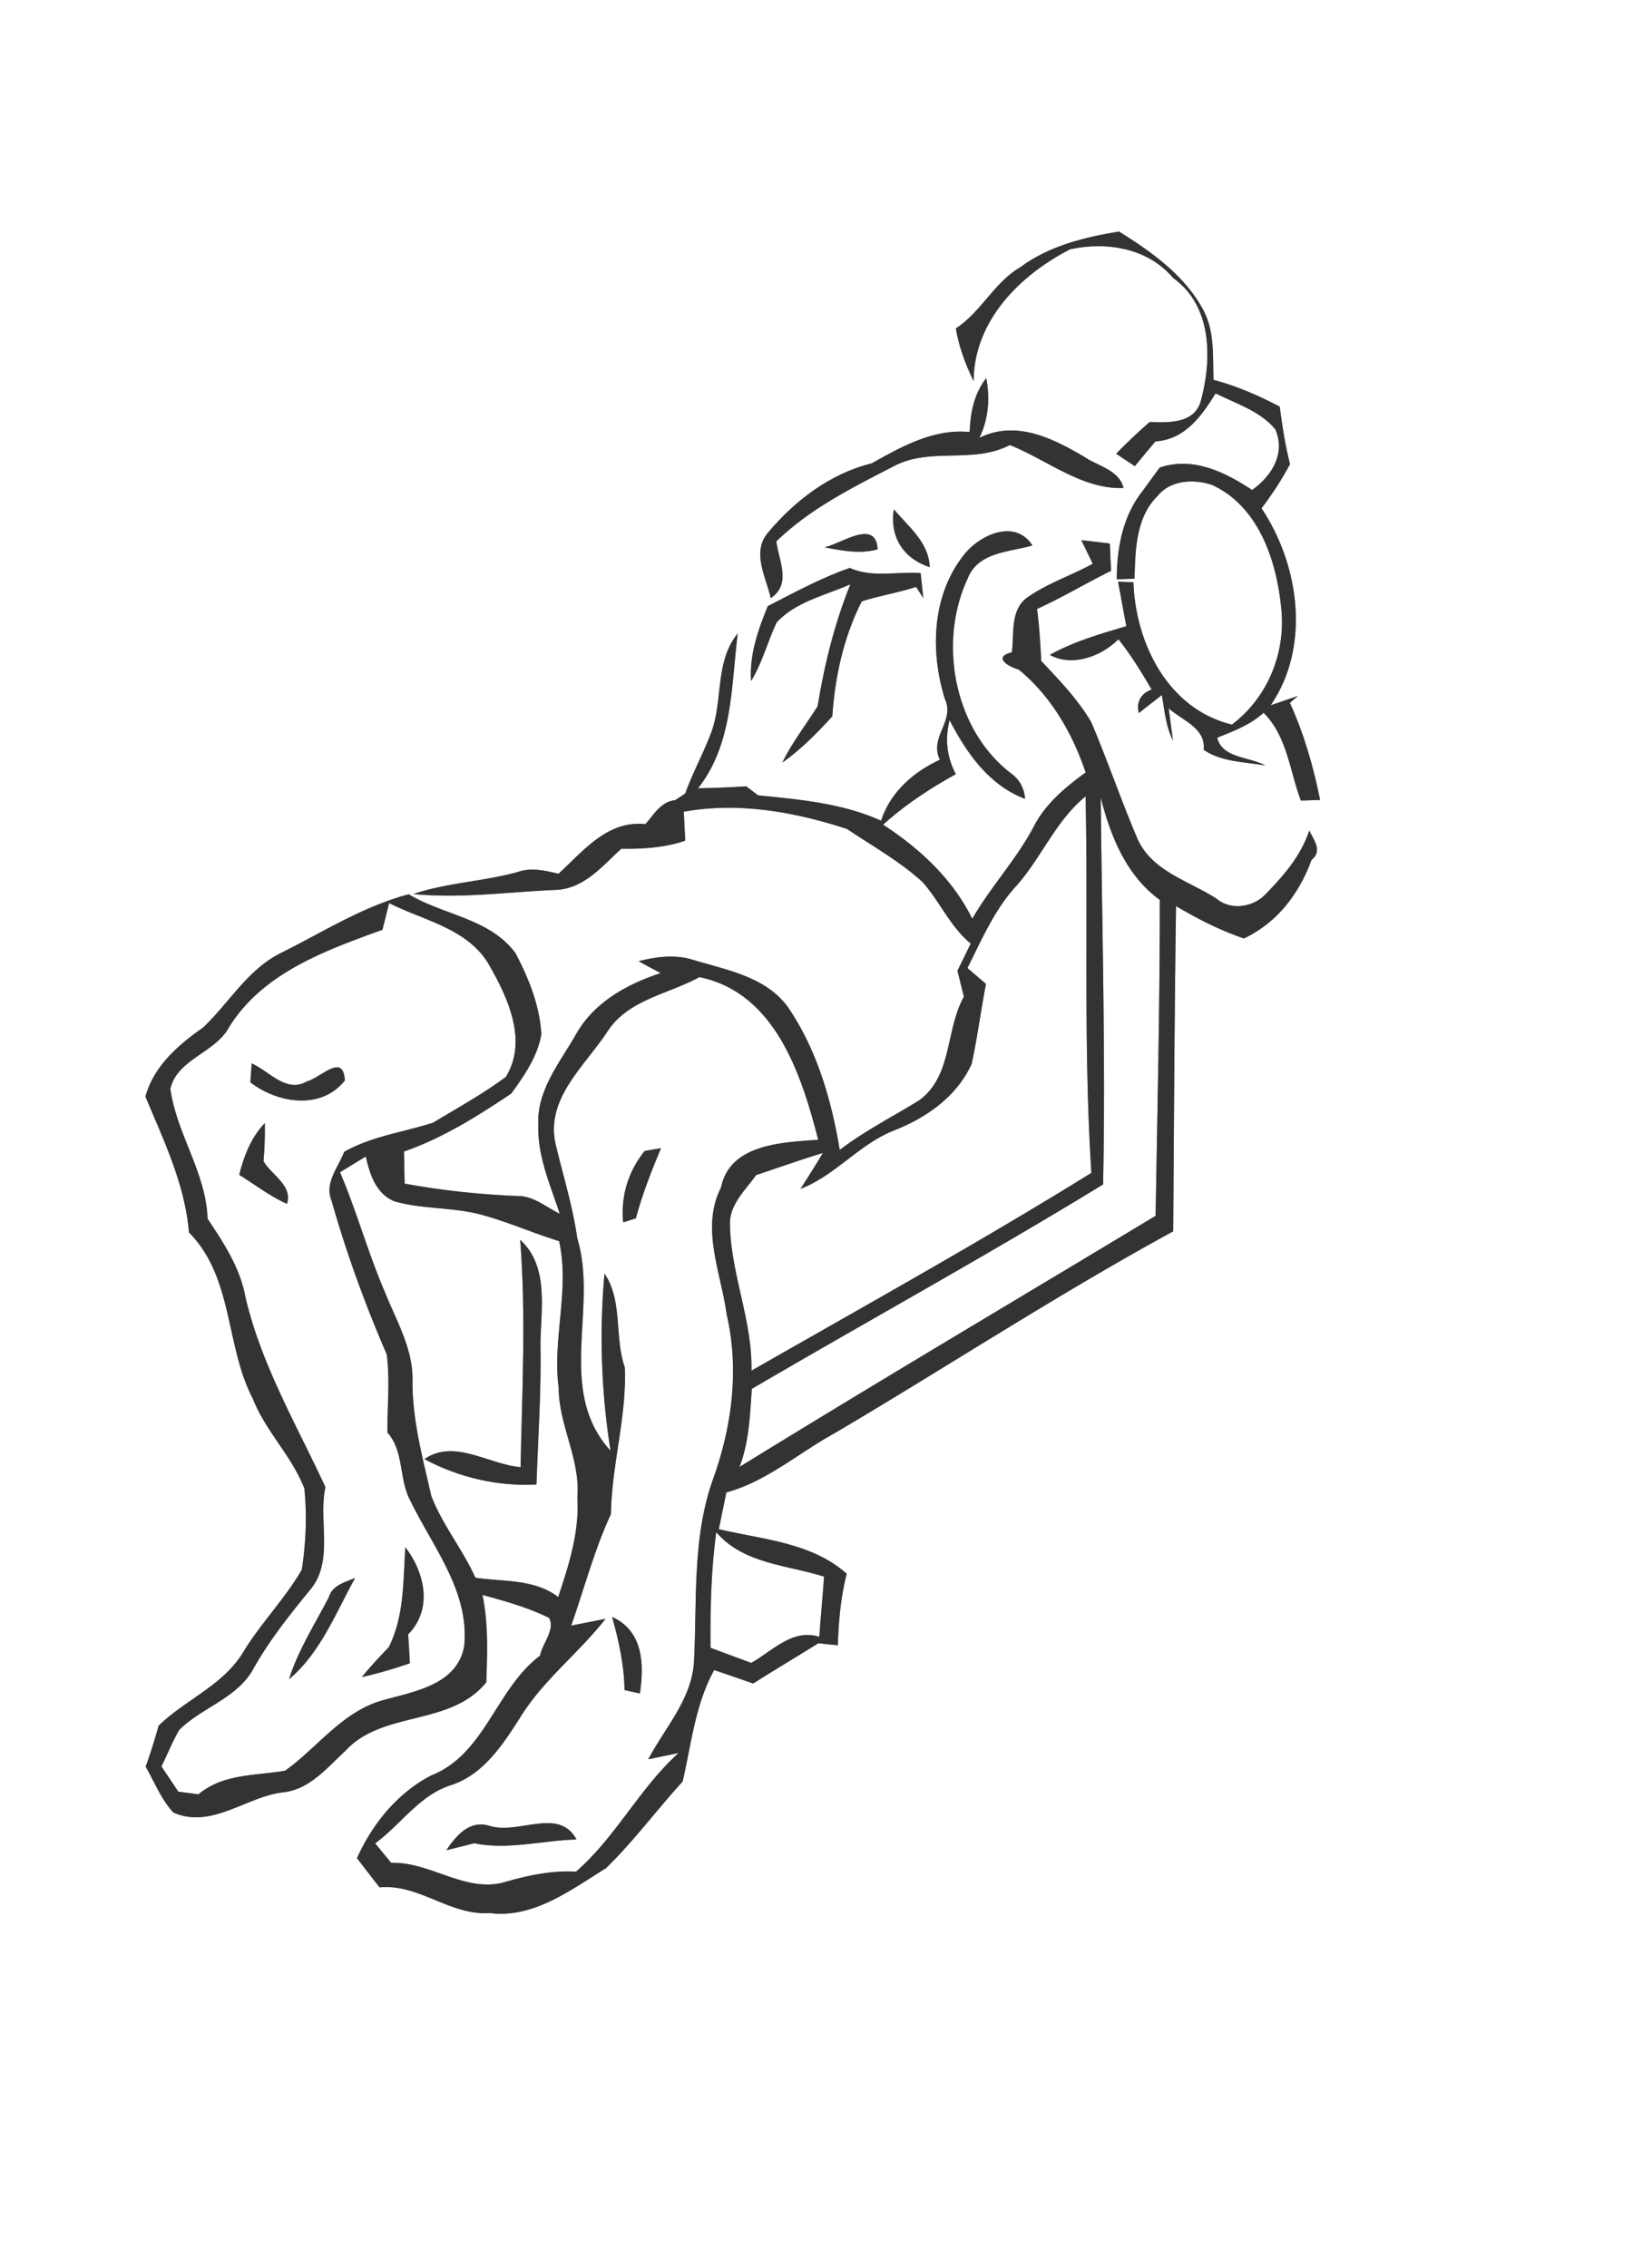 <svg width="240" height="250pt" viewBox="0 0 180 250" xmlns="http://www.w3.org/2000/svg"><rect x="0" y="0" width="180" height="250" fill="#808080" stroke="none"/><g fill="#FFF"><path d="M0 0h180v250H0V0m112.47 29.45c-2.9 1.69-4.32 4.94-7.11 6.75.34 2.03 1.06 3.96 1.96 5.81.02-6.64 5.11-11.71 10.65-14.54 4.05-.86 8.55-.13 11.33 3.16 4.33 3.07 4.31 8.96 3.06 13.58-.73 2.52-3.56 2.37-5.64 2.31a60.852 60.852 0 0 0-3.69 3.49c.68.46 1.37.92 2.06 1.37.75-.91 1.5-1.82 2.27-2.73 3.24-.2 5.07-2.77 6.63-5.29 2.27 1.14 4.92 1.94 6.59 3.97 1.15 2.68-.42 5.16-2.57 6.68-3-2-6.54-3.71-10.18-2.47-.61.82-1.21 1.65-1.81 2.48-2.25 2.78-2.92 6.34-2.92 9.83l1.95-.06c.1-3.14.13-6.72 2.53-9.11 1.43-1.79 4.06-1.92 6.07-1.21 5.08 2.36 7.06 8.31 7.57 13.5.55 4.92-1.46 9.9-5.43 12.9-7.04-1.71-10.62-8.94-10.86-15.69l-1.69-.07c.23 1.23.68 3.68.91 4.91-2.88.85-5.79 1.69-8.43 3.16 2.48 1.38 5.72.14 7.56-1.72 1.38 1.73 2.54 3.62 3.66 5.54-1.21.47-1.69 1.34-1.42 2.6.64-.5 1.91-1.5 2.55-1.99.29 1.69.43 3.44 1.22 5.01-.12-.89-.36-2.66-.47-3.55 1.44 1.32 4.14 2.17 3.85 4.57 1.98 1.36 4.5 1.33 6.79 1.73-1.74-.97-4.76-.78-5.29-3.06 1.8-.73 3.66-1.41 5.11-2.75 2.61 2.6 2.87 6.4 4.11 9.68.53-.01 1.59-.05 2.12-.07-.74-3.67-1.78-7.29-3.33-10.7l.88-.76c-.75.25-2.25.77-3 1.03 4.42-6.44 3.18-15.46-1.01-21.71 1.17-1.54 2.23-3.16 3.14-4.87-.53-2.08-.85-4.21-1.13-6.34-2.33-1.22-4.75-2.28-7.3-2.95-.1-2.56.15-5.28-1.09-7.63-2.03-3.85-5.71-6.46-9.32-8.72-3.82.63-7.71 1.58-10.88 3.93m-5.59 18.17c-3.98-.39-7.47 1.6-10.81 3.46-4.52 1.1-8.48 4.11-11.42 7.64-1.83 2.15-.21 4.9.31 7.21 2.32-1.57.88-4.11.61-6.26 3.72-3.61 8.38-5.93 12.94-8.28 3.97-2.14 8.78-.22 12.8-2.34 4.12 1.64 7.95 4.91 12.53 4.74-.47-2-2.86-2.42-4.35-3.45-3.46-2.04-7.51-4.07-11.53-2.08 1-2.09 1.18-4.34.75-6.58-1.34 1.71-1.75 3.81-1.83 5.94m-4.4 14.9c-.1-2.76-2.33-4.44-3.95-6.38-.48 3.03 1.03 5.41 3.95 6.38m3.72-1.29c-3.49 4.44-3.68 10.64-2.03 15.87 1.1 2.36-1.78 4.2-.57 6.64-2.93 1.37-5.45 3.56-6.48 6.72-4.27-1.93-8.97-2.33-13.57-2.8-.32-.25-.97-.74-1.3-.99-1.76.12-3.54.18-5.31.22 3.85-4.89 3.64-11.21 4.38-17.07-2.57 3.16-1.58 7.41-2.95 10.99-.85 2.26-2.03 4.38-2.84 6.66-.28.18-.84.55-1.12.73-1.58.17-2.33 1.59-3.27 2.64-4.18-.45-6.84 2.96-9.58 5.47-1.48-.36-3.03-.72-4.51-.19-3.78 1.04-7.76 1.17-11.49 2.42 5.3.53 10.57-.25 15.85-.46 3.01-.19 5.01-2.64 7.07-4.53 2.38.03 4.78-.11 7.05-.89l-.16-3.19c6.05-1.1 12.22.02 18 1.9 2.82 1.91 5.84 3.57 8.36 5.89 1.88 2.15 3.02 4.89 5.27 6.74-.48 1-.97 2-1.46 2.99.23.96.47 1.91.71 2.87-2.06 3.68-1.24 8.8-4.99 11.46-2.91 1.79-5.98 3.35-8.7 5.43-.91-5.47-2.48-10.93-5.6-15.58-2.38-3.48-6.8-4.23-10.56-5.37-1.97-.62-4.05-.36-6.01.15.61.33 1.82.98 2.43 1.31-3.68 1.21-7.27 3.18-9.27 6.64-1.79 3.17-4.43 6.29-4.21 10.15-.1 3.4 1.32 6.57 2.36 9.73-1.49-.71-2.87-1.96-4.61-1.95-4.19-.17-8.37-.61-12.49-1.37-.02-.88-.05-2.65-.07-3.54 4.26-1.47 8.11-3.9 11.83-6.39 1.42-1.97 2.91-4.1 3.31-6.54-.18-3.14-1.39-6.17-2.85-8.93-2.82-3.83-7.93-4.18-11.77-6.49-4.98 1.32-9.34 4.1-13.9 6.38-3.78 1.78-5.84 5.54-8.75 8.3-2.75 1.92-5.44 4.25-6.37 7.62 2.02 4.83 4.36 9.68 4.8 14.97 4.93 4.99 3.98 12.46 7.05 18.35 1.4 3.57 4.29 6.3 5.67 9.87.3 2.97.17 6-.28 8.95-1.85 3.21-4.51 5.89-6.44 9.06-2.19 3.68-6.36 5.24-9.34 8.14-.43 1.51-.9 3.03-1.43 4.52.98 1.7 1.7 3.59 3.05 5.05 4.16 1.83 7.92-1.66 11.95-2.21 2.99-.25 4.91-2.65 6.96-4.54 4.16-4.57 11.57-2.68 15.58-7.6.11-3.22.24-6.45-.42-9.63 2.5.67 5.02 1.39 7.35 2.53.7 1.3-.75 2.81-1 4.16-4.88 3.67-6.04 10.86-12.01 13.21-3.72 1.93-6.47 5.34-8.17 9.11.82 1.07 1.65 2.15 2.49 3.22 4.35-.42 7.76 3.13 12.12 2.83 4.84.62 8.96-2.55 12.84-4.95 3.04-2.96 5.58-6.41 8.44-9.54.97-4.15 1.38-8.48 3.48-12.29 1.44.48 2.87.98 4.3 1.48 2.38-1.51 4.8-2.95 7.19-4.44.54.06 1.61.17 2.14.23.09-2.66.32-5.31.98-7.89-3.88-3.45-9.27-3.77-14.1-4.91.21-1.01.63-3.04.83-4.05 4.45-1.21 7.97-4.36 11.94-6.53 12.47-7.36 24.61-15.32 37.32-22.25.08-11.95.14-23.9.31-35.85 2.38 1.41 4.85 2.67 7.48 3.57 3.66-1.73 6.08-4.91 7.45-8.65 1.28-1.06.2-2.22-.24-3.26-.89 2.75-2.8 4.96-4.78 6.99-1.35 1.47-3.84 1.88-5.44.54-3.05-1.98-7.14-3.01-8.73-6.63-1.81-4.24-3.29-8.62-5.1-12.86-1.48-2.51-3.52-4.61-5.5-6.72-.09-1.92-.21-3.83-.46-5.73 2.79-1.26 5.41-2.85 8.16-4.2-.04-.75-.1-2.26-.13-3.01-1.05-.13-2.1-.25-3.15-.37.42.86.84 1.73 1.26 2.6-2.44 1.34-5.16 2.21-7.41 3.86-1.71 1.48-1.22 3.92-1.51 5.91-2.07.46-.51 1.55.75 1.88 3.58 2.94 5.93 7.02 7.39 11.36-2.28 1.64-4.5 3.51-5.78 6.07-1.91 3.57-4.7 6.55-6.72 10.05-2.16-4.38-5.79-7.74-9.83-10.37 2.43-2.2 5.17-3.99 8.02-5.57-.99-1.86-1.22-3.85-.69-5.95 1.88 3.62 4.34 7.17 8.32 8.67-.09-1.1-.53-1.98-1.34-2.65-6.45-4.75-8.31-14.5-5-21.6 1.15-2.98 4.56-2.92 7.15-3.68-1.93-3-5.9-1.14-7.6 1.11m-15.3-.9c1.92.37 3.91.76 5.84.22-.19-3.38-3.84-.72-5.84-.22m-6.27 6.48c-1.07 2.63-2.04 5.36-1.84 8.25 1.25-2.02 1.81-4.34 2.82-6.46 2.13-2.3 5.37-2.97 8.13-4.2-1.76 4.33-2.86 8.85-3.62 13.45-1.29 2.06-2.82 3.99-3.88 6.2 2.05-1.44 3.81-3.25 5.5-5.09.3-4.39 1.25-8.74 3.25-12.68 1.97-.63 4.02-.95 5.99-1.59.2.31.59.93.79 1.23-.07-.69-.21-2.06-.29-2.75-2.6-.2-5.34.55-7.81-.57-3.15 1.09-6.08 2.7-9.04 4.21z"/><path d="M121.33 87.91c1.08 4.27 2.82 8.59 6.51 11.28.01 11.6-.27 23.21-.46 34.82-15.29 9.22-30.67 18.31-45.87 27.68 1.06-2.75 1.16-5.71 1.36-8.61 12.88-7.54 25.99-14.74 38.72-22.53.29-14.2-.13-28.43-.26-42.64z"/><path d="M111.81 97.88c2.92-3.15 4.46-7.34 7.85-10.1.29 13.83-.25 27.68.64 41.5-12.28 7.61-24.93 14.63-37.47 21.8.12-5.48-2.26-10.61-2.37-16.05-.1-2.24 1.7-3.83 2.88-5.51 2.46-.82 4.9-1.69 7.37-2.44-.8 1.33-1.63 2.65-2.47 3.96 3.87-1.5 6.51-4.97 10.38-6.47 3.55-1.4 6.89-3.76 8.49-7.33.62-2.91 1.01-5.87 1.57-8.79-.51-.44-1.53-1.31-2.04-1.75 1.52-3.05 2.9-6.24 5.17-8.82zM42.89 99.54c3.77 1.91 8.56 2.77 10.92 6.64 2.13 3.68 4.41 8.5 1.95 12.52-2.53 1.88-5.32 3.41-8.01 5.04-3.27 1.06-6.76 1.49-9.81 3.22-.65 1.71-2.2 3.43-1.4 5.36 1.64 5.78 3.7 11.45 6.09 16.96.38 2.84.04 5.75.08 8.62 1.86 2.1 1.24 5.15 2.53 7.52 2.47 5.11 6.56 10.03 5.92 16.05-.78 4.28-5.6 4.98-9.04 5.96-4.41 1.26-7.12 5.19-10.69 7.74-3.28.57-6.83.31-9.56 2.61-.56-.08-1.66-.23-2.22-.3-.61-.93-1.24-1.86-1.86-2.78.67-1.33 1.21-2.74 1.97-4.03 2.53-2.51 6.45-3.5 8.21-6.81 1.75-3.1 3.96-5.87 6.21-8.62 2.67-3.19.88-7.59 1.69-11.32-3.19-6.9-7.1-13.53-8.83-21.01-.59-3.2-2.39-5.92-4.16-8.58-.17-5.09-3.41-9.33-4.1-14.31.74-3.29 4.94-3.95 6.48-6.82 3.72-5.98 10.61-8.44 16.9-10.72.18-.74.55-2.21.73-2.94m-15.15 17.67c-.04.52-.11 1.56-.14 2.09 3 2.31 7.8 3.09 10.41-.21-.17-3.14-2.69-.25-4.2.11-2.24 1.32-4.14-1.13-6.07-1.99m-1.37 12.28c1.74 1.09 3.38 2.36 5.26 3.2.66-2.01-1.69-3.17-2.58-4.68.11-1.4.17-2.81.14-4.22-1.51 1.58-2.3 3.61-2.82 5.7m16.48 52.08a51.691 51.691 0 0 0-2.98 3.29c1.8-.41 3.57-.93 5.31-1.53-.04-.8-.14-2.39-.19-3.19 2.73-2.77 1.85-6.78-.31-9.6-.25 3.74-.1 7.58-1.83 11.03m-6.61-5.51c-1.53 2.97-3.38 5.82-4.38 9.03 3.46-2.9 5.14-7.3 7.28-11.16-1.13.48-2.5.79-2.9 2.13z"/><path d="M66.98 113.66c2.29-3.5 6.69-4.08 10.12-5.96 8.35 1.73 11.23 10.71 13.09 17.93-3.9.29-9.73.43-10.71 5.25-2.28 4.49 0 9.39.62 14 1.41 6.07.58 12.42-1.53 18.23-2.27 6.42-1.73 13.3-2.07 19.98-.22 4.19-3.18 7.29-5.04 10.82l3.34-.69c-4.32 3.9-6.93 9.28-11.31 13.08-2.6-.15-5.16.38-7.65 1.09-4.4 1.41-8.31-2.2-12.72-2.06-.44-.54-1.32-1.61-1.77-2.15 2.87-2.11 4.93-5.38 8.46-6.45 3.5-1.19 5.59-4.4 7.48-7.35 2.52-4.16 6.49-7.14 9.45-10.95-.94.19-2.84.56-3.78.75 1.44-4.11 2.55-8.34 4.38-12.3.08-5.43 1.76-10.76 1.53-16.16-1.17-3.35-.2-7.36-2.24-10.34-.58 6.5-.36 13.08.67 19.53-6.07-6.69-1.32-15.71-3.67-23.42-.5-3.55-1.58-6.96-2.4-10.43-1.1-5.02 3.28-8.61 5.75-12.4m4.07 13.21c-1.81 2.27-2.64 4.96-2.36 7.86.35-.11 1.05-.33 1.4-.45.71-2.65 1.71-5.2 2.77-7.73-.46.08-1.36.24-1.81.32m-3.58 51.35c.74 2.63 1.33 5.31 1.37 8.06.42.1 1.27.29 1.69.38.49-3.21.37-6.9-3.06-8.44m-18.28 25.72c.77-.19 2.31-.58 3.08-.77 3.74.77 7.52-.32 11.27-.42-1.94-3.62-6.4-.49-9.58-1.5-2.23-.68-3.66 1.07-4.77 2.69z"/><path d="M37.48 129.21c.71-.44 2.13-1.3 2.84-1.74.44 1.95 1.12 4.11 3.15 4.94 3.06.88 6.32.64 9.4 1.43 2.99.78 5.81 2.06 8.76 2.96 1.19 5.37-.76 10.77-.05 16.18.02 4.14 2.41 7.87 2.06 12.05.24 3.81-.92 7.44-2.11 11-2.64-2.02-6.03-1.66-9.13-2.13-1.4-3.12-3.63-5.81-4.86-9.01-.96-4.24-2.14-8.5-2.07-12.89.01-3.45-1.81-6.48-3.05-9.59-1.86-4.32-3.1-8.88-4.94-13.2m19.86 7.44c.65 8.34.21 16.7.04 25.06-3.52-.28-7.3-3.17-10.6-.88 3.8 2.02 8.04 3.02 12.35 2.8.18-5.21.55-10.42.44-15.64.07-3.84.94-8.41-2.23-11.34zM78.32 181.63c-.04-4.26.06-8.53.63-12.75 2.97 3.49 7.82 3.61 11.88 4.9-.14 2.22-.37 4.42-.52 6.64-2.93-.95-5.18 1.56-7.5 2.87-1.5-.55-2.99-1.1-4.49-1.66z"/></g><g fill="#333"><path d="M112.47 29.45c3.17-2.35 7.06-3.3 10.88-3.93 3.61 2.26 7.29 4.87 9.32 8.72 1.24 2.35.99 5.07 1.09 7.63 2.55.67 4.97 1.73 7.3 2.95.28 2.13.6 4.26 1.13 6.34-.91 1.71-1.97 3.33-3.14 4.87 4.19 6.25 5.43 15.27 1.01 21.71.75-.26 2.25-.78 3-1.03l-.88.76c1.55 3.41 2.59 7.03 3.33 10.7-.53.02-1.59.06-2.12.07-1.24-3.28-1.5-7.08-4.11-9.68-1.45 1.34-3.31 2.02-5.11 2.75.53 2.28 3.55 2.09 5.29 3.06-2.29-.4-4.81-.37-6.79-1.73.29-2.4-2.41-3.25-3.85-4.57.11.89.35 2.66.47 3.55-.79-1.57-.93-3.32-1.22-5.01-.64.49-1.91 1.49-2.55 1.99-.27-1.26.21-2.13 1.42-2.6-1.12-1.92-2.28-3.81-3.66-5.54-1.84 1.86-5.08 3.1-7.56 1.72 2.64-1.47 5.55-2.31 8.43-3.16-.23-1.23-.68-3.68-.91-4.91l1.69.07c.24 6.75 3.82 13.98 10.86 15.69 3.97-3 5.98-7.98 5.43-12.9-.51-5.19-2.49-11.14-7.57-13.5-2.01-.71-4.64-.58-6.07 1.21-2.4 2.39-2.43 5.97-2.53 9.11l-1.95.06c0-3.49.67-7.05 2.92-9.83.6-.83 1.2-1.66 1.81-2.48 3.64-1.24 7.18.47 10.18 2.47 2.15-1.52 3.72-4 2.57-6.68-1.67-2.03-4.32-2.83-6.59-3.97-1.56 2.52-3.39 5.09-6.63 5.29-.77.91-1.52 1.82-2.27 2.73-.69-.45-1.38-.91-2.06-1.37 1.18-1.21 2.41-2.38 3.69-3.49 2.08.06 4.91.21 5.64-2.31 1.25-4.62 1.27-10.51-3.06-13.58-2.78-3.29-7.28-4.02-11.33-3.16-5.54 2.83-10.63 7.9-10.65 14.54-.9-1.85-1.62-3.78-1.96-5.81 2.79-1.81 4.21-5.06 7.11-6.75z"/><path d="M106.88 47.62c.08-2.13.49-4.23 1.83-5.94.43 2.24.25 4.49-.75 6.58 4.02-1.99 8.07.04 11.53 2.08 1.49 1.03 3.88 1.45 4.35 3.45-4.58.17-8.41-3.1-12.53-4.74-4.02 2.12-8.83.2-12.8 2.34-4.56 2.35-9.22 4.67-12.94 8.28.27 2.15 1.71 4.69-.61 6.26-.52-2.31-2.14-5.06-.31-7.21 2.94-3.53 6.9-6.54 11.42-7.64 3.34-1.86 6.83-3.85 10.81-3.46z"/><path d="M102.48 62.52c-2.92-.97-4.43-3.35-3.95-6.38 1.62 1.94 3.85 3.62 3.95 6.38z"/><path d="M106.2 61.23c1.7-2.25 5.67-4.11 7.6-1.11-2.59.76-6 .7-7.15 3.68-3.31 7.1-1.45 16.85 5 21.6.81.67 1.25 1.55 1.34 2.65-3.98-1.5-6.44-5.05-8.32-8.67-.53 2.1-.3 4.09.69 5.95-2.85 1.58-5.59 3.37-8.02 5.57 4.04 2.63 7.67 5.99 9.83 10.37 2.02-3.5 4.81-6.48 6.72-10.05 1.28-2.56 3.5-4.43 5.78-6.07-1.46-4.34-3.81-8.42-7.39-11.36-1.26-.33-2.82-1.42-.75-1.88.29-1.99-.2-4.43 1.51-5.91 2.25-1.65 4.97-2.52 7.41-3.86-.42-.87-.84-1.74-1.26-2.6 1.05.12 2.1.24 3.15.37.03.75.09 2.26.13 3.01-2.75 1.35-5.37 2.94-8.16 4.2.25 1.9.37 3.81.46 5.73 1.98 2.11 4.02 4.21 5.5 6.72 1.81 4.24 3.29 8.62 5.1 12.86 1.59 3.62 5.68 4.65 8.73 6.63 1.6 1.34 4.09.93 5.44-.54 1.98-2.03 3.89-4.24 4.78-6.99.44 1.04 1.52 2.2.24 3.26-1.37 3.74-3.79 6.92-7.45 8.65-2.63-.9-5.1-2.16-7.48-3.57-.17 11.95-.23 23.9-.31 35.85-12.71 6.93-24.85 14.89-37.32 22.25-3.97 2.17-7.49 5.32-11.94 6.53-.2 1.01-.62 3.04-.83 4.05 4.83 1.14 10.22 1.46 14.1 4.91-.66 2.58-.89 5.23-.98 7.89-.53-.06-1.6-.17-2.14-.23-2.39 1.49-4.81 2.93-7.19 4.44-1.43-.5-2.86-1-4.3-1.48-2.1 3.81-2.51 8.14-3.48 12.29-2.86 3.13-5.4 6.58-8.44 9.54-3.88 2.4-8 5.57-12.84 4.95-4.36.3-7.77-3.25-12.12-2.83-.84-1.07-1.67-2.15-2.49-3.22 1.7-3.77 4.45-7.18 8.17-9.11 5.97-2.35 7.13-9.54 12.01-13.21.25-1.35 1.7-2.86 1-4.16-2.33-1.14-4.85-1.86-7.35-2.53.66 3.18.53 6.41.42 9.63-4.01 4.92-11.42 3.03-15.58 7.6-2.05 1.89-3.97 4.29-6.96 4.54-4.03.55-7.79 4.04-11.95 2.21-1.35-1.46-2.07-3.35-3.05-5.05.53-1.49 1-3.01 1.43-4.52 2.98-2.9 7.15-4.46 9.34-8.14 1.93-3.17 4.59-5.85 6.44-9.06.45-2.95.58-5.98.28-8.95-1.38-3.57-4.27-6.3-5.67-9.87-3.07-5.89-2.12-13.36-7.05-18.35-.44-5.29-2.78-10.14-4.8-14.97.93-3.37 3.62-5.7 6.37-7.62 2.91-2.76 4.97-6.52 8.75-8.3 4.56-2.28 8.92-5.06 13.9-6.38 3.84 2.31 8.95 2.66 11.77 6.49 1.46 2.76 2.67 5.79 2.85 8.93-.4 2.44-1.89 4.57-3.31 6.54-3.72 2.49-7.57 4.92-11.83 6.39.02.89.05 2.66.07 3.54 4.12.76 8.3 1.2 12.49 1.37 1.74-.01 3.12 1.24 4.61 1.95-1.04-3.16-2.46-6.33-2.36-9.73-.22-3.86 2.42-6.98 4.21-10.15 2-3.46 5.59-5.43 9.27-6.64-.61-.33-1.82-.98-2.43-1.31 1.96-.51 4.04-.77 6.01-.15 3.76 1.14 8.18 1.89 10.56 5.37 3.12 4.65 4.69 10.11 5.6 15.58 2.72-2.08 5.79-3.64 8.7-5.43 3.75-2.66 2.93-7.78 4.99-11.46-.24-.96-.48-1.91-.71-2.87.49-.99.98-1.99 1.46-2.99-2.25-1.85-3.39-4.59-5.27-6.74-2.52-2.32-5.54-3.98-8.36-5.89-5.78-1.88-11.95-3-18-1.9l.16 3.19c-2.27.78-4.67.92-7.05.89-2.06 1.89-4.06 4.34-7.07 4.53-5.28.21-10.55.99-15.85.46 3.73-1.25 7.71-1.38 11.49-2.42 1.48-.53 3.03-.17 4.51.19 2.74-2.51 5.4-5.92 9.58-5.47.94-1.05 1.69-2.47 3.27-2.64.28-.18.84-.55 1.12-.73.81-2.28 1.99-4.4 2.84-6.66 1.37-3.58.38-7.83 2.95-10.99-.74 5.86-.53 12.18-4.38 17.07 1.77-.04 3.55-.1 5.31-.22.33.25.98.74 1.3.99 4.6.47 9.3.87 13.57 2.8 1.03-3.16 3.55-5.35 6.48-6.72-1.21-2.44 1.67-4.28.57-6.64-1.65-5.23-1.46-11.43 2.03-15.87m15.13 26.68c.13 14.21.55 28.44.26 42.64-12.73 7.79-25.84 14.99-38.72 22.53-.2 2.9-.3 5.86-1.36 8.61 15.2-9.37 30.58-18.46 45.87-27.68.19-11.61.47-23.22.46-34.82-3.69-2.69-5.43-7.01-6.51-11.28m-9.52 9.97c-2.27 2.58-3.65 5.77-5.17 8.82.51.44 1.53 1.31 2.04 1.75-.56 2.92-.95 5.88-1.57 8.79-1.6 3.57-4.94 5.93-8.49 7.33-3.87 1.5-6.51 4.97-10.38 6.47.84-1.31 1.67-2.63 2.47-3.96-2.47.75-4.91 1.62-7.37 2.44-1.18 1.68-2.98 3.27-2.88 5.51.11 5.44 2.49 10.57 2.37 16.05 12.54-7.17 25.19-14.19 37.47-21.8-.89-13.82-.35-27.67-.64-41.5-3.39 2.76-4.93 6.95-7.85 10.1m-68.92 1.66c-.18.73-.55 2.2-.73 2.94-6.29 2.28-13.18 4.74-16.9 10.72-1.54 2.87-5.74 3.53-6.48 6.82.69 4.98 3.93 9.22 4.1 14.31 1.77 2.66 3.57 5.38 4.16 8.58 1.73 7.48 5.64 14.11 8.83 21.01-.81 3.73.98 8.13-1.69 11.32-2.25 2.75-4.46 5.52-6.21 8.62-1.76 3.31-5.68 4.3-8.21 6.81-.76 1.29-1.3 2.7-1.97 4.03.62.92 1.25 1.85 1.86 2.78.56.07 1.66.22 2.22.3 2.73-2.3 6.28-2.04 9.56-2.61 3.57-2.55 6.28-6.48 10.69-7.74 3.44-.98 8.26-1.68 9.04-5.96.64-6.02-3.45-10.94-5.92-16.05-1.29-2.37-.67-5.42-2.53-7.52-.04-2.87.3-5.78-.08-8.62-2.39-5.51-4.45-11.18-6.09-16.96-.8-1.93.75-3.65 1.4-5.36 3.05-1.73 6.54-2.16 9.81-3.22 2.69-1.63 5.48-3.16 8.01-5.04 2.46-4.02.18-8.84-1.95-12.52-2.36-3.87-7.15-4.73-10.92-6.64m24.09 14.12c-2.47 3.79-6.85 7.38-5.75 12.4.82 3.47 1.9 6.88 2.4 10.43 2.35 7.71-2.4 16.73 3.67 23.42a79.326 79.326 0 0 1-.67-19.53c2.04 2.98 1.07 6.99 2.24 10.34.23 5.4-1.45 10.73-1.53 16.16-1.83 3.96-2.94 8.19-4.38 12.3.94-.19 2.84-.56 3.78-.75-2.96 3.81-6.93 6.79-9.45 10.95-1.89 2.95-3.98 6.16-7.48 7.35-3.53 1.07-5.59 4.34-8.46 6.45.45.54 1.33 1.61 1.77 2.15 4.41-.14 8.32 3.47 12.72 2.06 2.49-.71 5.05-1.24 7.65-1.09 4.38-3.8 6.99-9.18 11.31-13.08l-3.34.69c1.86-3.53 4.82-6.63 5.04-10.82.34-6.68-.2-13.56 2.07-19.98 2.11-5.81 2.94-12.16 1.53-18.23-.62-4.61-2.9-9.51-.62-14 .98-4.82 6.81-4.96 10.71-5.25-1.86-7.22-4.74-16.2-13.09-17.93-3.43 1.88-7.83 2.46-10.12 5.96m-29.5 15.55c1.84 4.32 3.08 8.88 4.94 13.2 1.24 3.11 3.06 6.14 3.05 9.59-.07 4.39 1.11 8.65 2.07 12.89 1.23 3.2 3.46 5.89 4.86 9.01 3.1.47 6.49.11 9.13 2.13 1.19-3.56 2.35-7.19 2.11-11 .35-4.18-2.04-7.91-2.06-12.05-.71-5.41 1.24-10.81.05-16.18-2.95-.9-5.77-2.18-8.76-2.96-3.08-.79-6.34-.55-9.4-1.43-2.03-.83-2.71-2.99-3.15-4.94-.71.44-2.13 1.3-2.84 1.74m40.84 52.42c1.5.56 2.99 1.11 4.49 1.66 2.32-1.31 4.57-3.82 7.5-2.87.15-2.22.38-4.42.52-6.64-4.06-1.29-8.91-1.41-11.88-4.9-.57 4.22-.67 8.49-.63 12.75zM90.9 60.33c2-.5 5.65-3.16 5.84.22-1.93.54-3.92.15-5.84-.22z"/><path d="M84.63 66.81c2.96-1.51 5.89-3.12 9.04-4.21 2.47 1.12 5.21.37 7.81.57.08.69.22 2.06.29 2.75-.2-.3-.59-.92-.79-1.23-1.97.64-4.02.96-5.99 1.59-2 3.94-2.95 8.29-3.25 12.68-1.69 1.84-3.45 3.65-5.5 5.09 1.06-2.21 2.59-4.14 3.88-6.2.76-4.6 1.86-9.12 3.62-13.45-2.76 1.23-6 1.9-8.13 4.2-1.01 2.12-1.57 4.44-2.82 6.46-.2-2.89.77-5.62 1.84-8.25zM27.74 117.21c1.93.86 3.83 3.31 6.07 1.99 1.51-.36 4.03-3.25 4.2-.11-2.61 3.3-7.41 2.52-10.41.21.03-.53.1-1.57.14-2.09zM26.37 129.49c.52-2.09 1.31-4.12 2.82-5.7.03 1.41-.03 2.82-.14 4.22.89 1.51 3.24 2.67 2.58 4.68-1.88-.84-3.52-2.11-5.26-3.2zM71.05 126.87c.45-.08 1.35-.24 1.81-.32-1.06 2.53-2.06 5.08-2.77 7.73-.35.12-1.05.34-1.4.45-.28-2.9.55-5.59 2.36-7.86zM57.34 136.65c3.17 2.93 2.3 7.5 2.23 11.34.11 5.22-.26 10.43-.44 15.64-4.31.22-8.55-.78-12.35-2.8 3.3-2.29 7.08.6 10.6.88.17-8.36.61-16.72-.04-25.06zM42.85 181.57c1.73-3.45 1.58-7.29 1.83-11.03 2.16 2.82 3.04 6.83.31 9.6.05.8.15 2.39.19 3.19-1.74.6-3.51 1.12-5.31 1.53.95-1.14 1.94-2.24 2.98-3.29zM36.24 176.06c.4-1.34 1.77-1.65 2.9-2.13-2.14 3.86-3.82 8.26-7.28 11.16 1-3.21 2.85-6.06 4.38-9.03zM67.47 178.22c3.43 1.54 3.55 5.23 3.06 8.44-.42-.09-1.27-.28-1.69-.38-.04-2.75-.63-5.43-1.37-8.06zM49.19 203.94c1.11-1.62 2.54-3.37 4.77-2.69 3.18 1.01 7.64-2.12 9.58 1.5-3.75.1-7.53 1.19-11.27.42-.77.19-2.31.58-3.08.77z"/></g></svg>